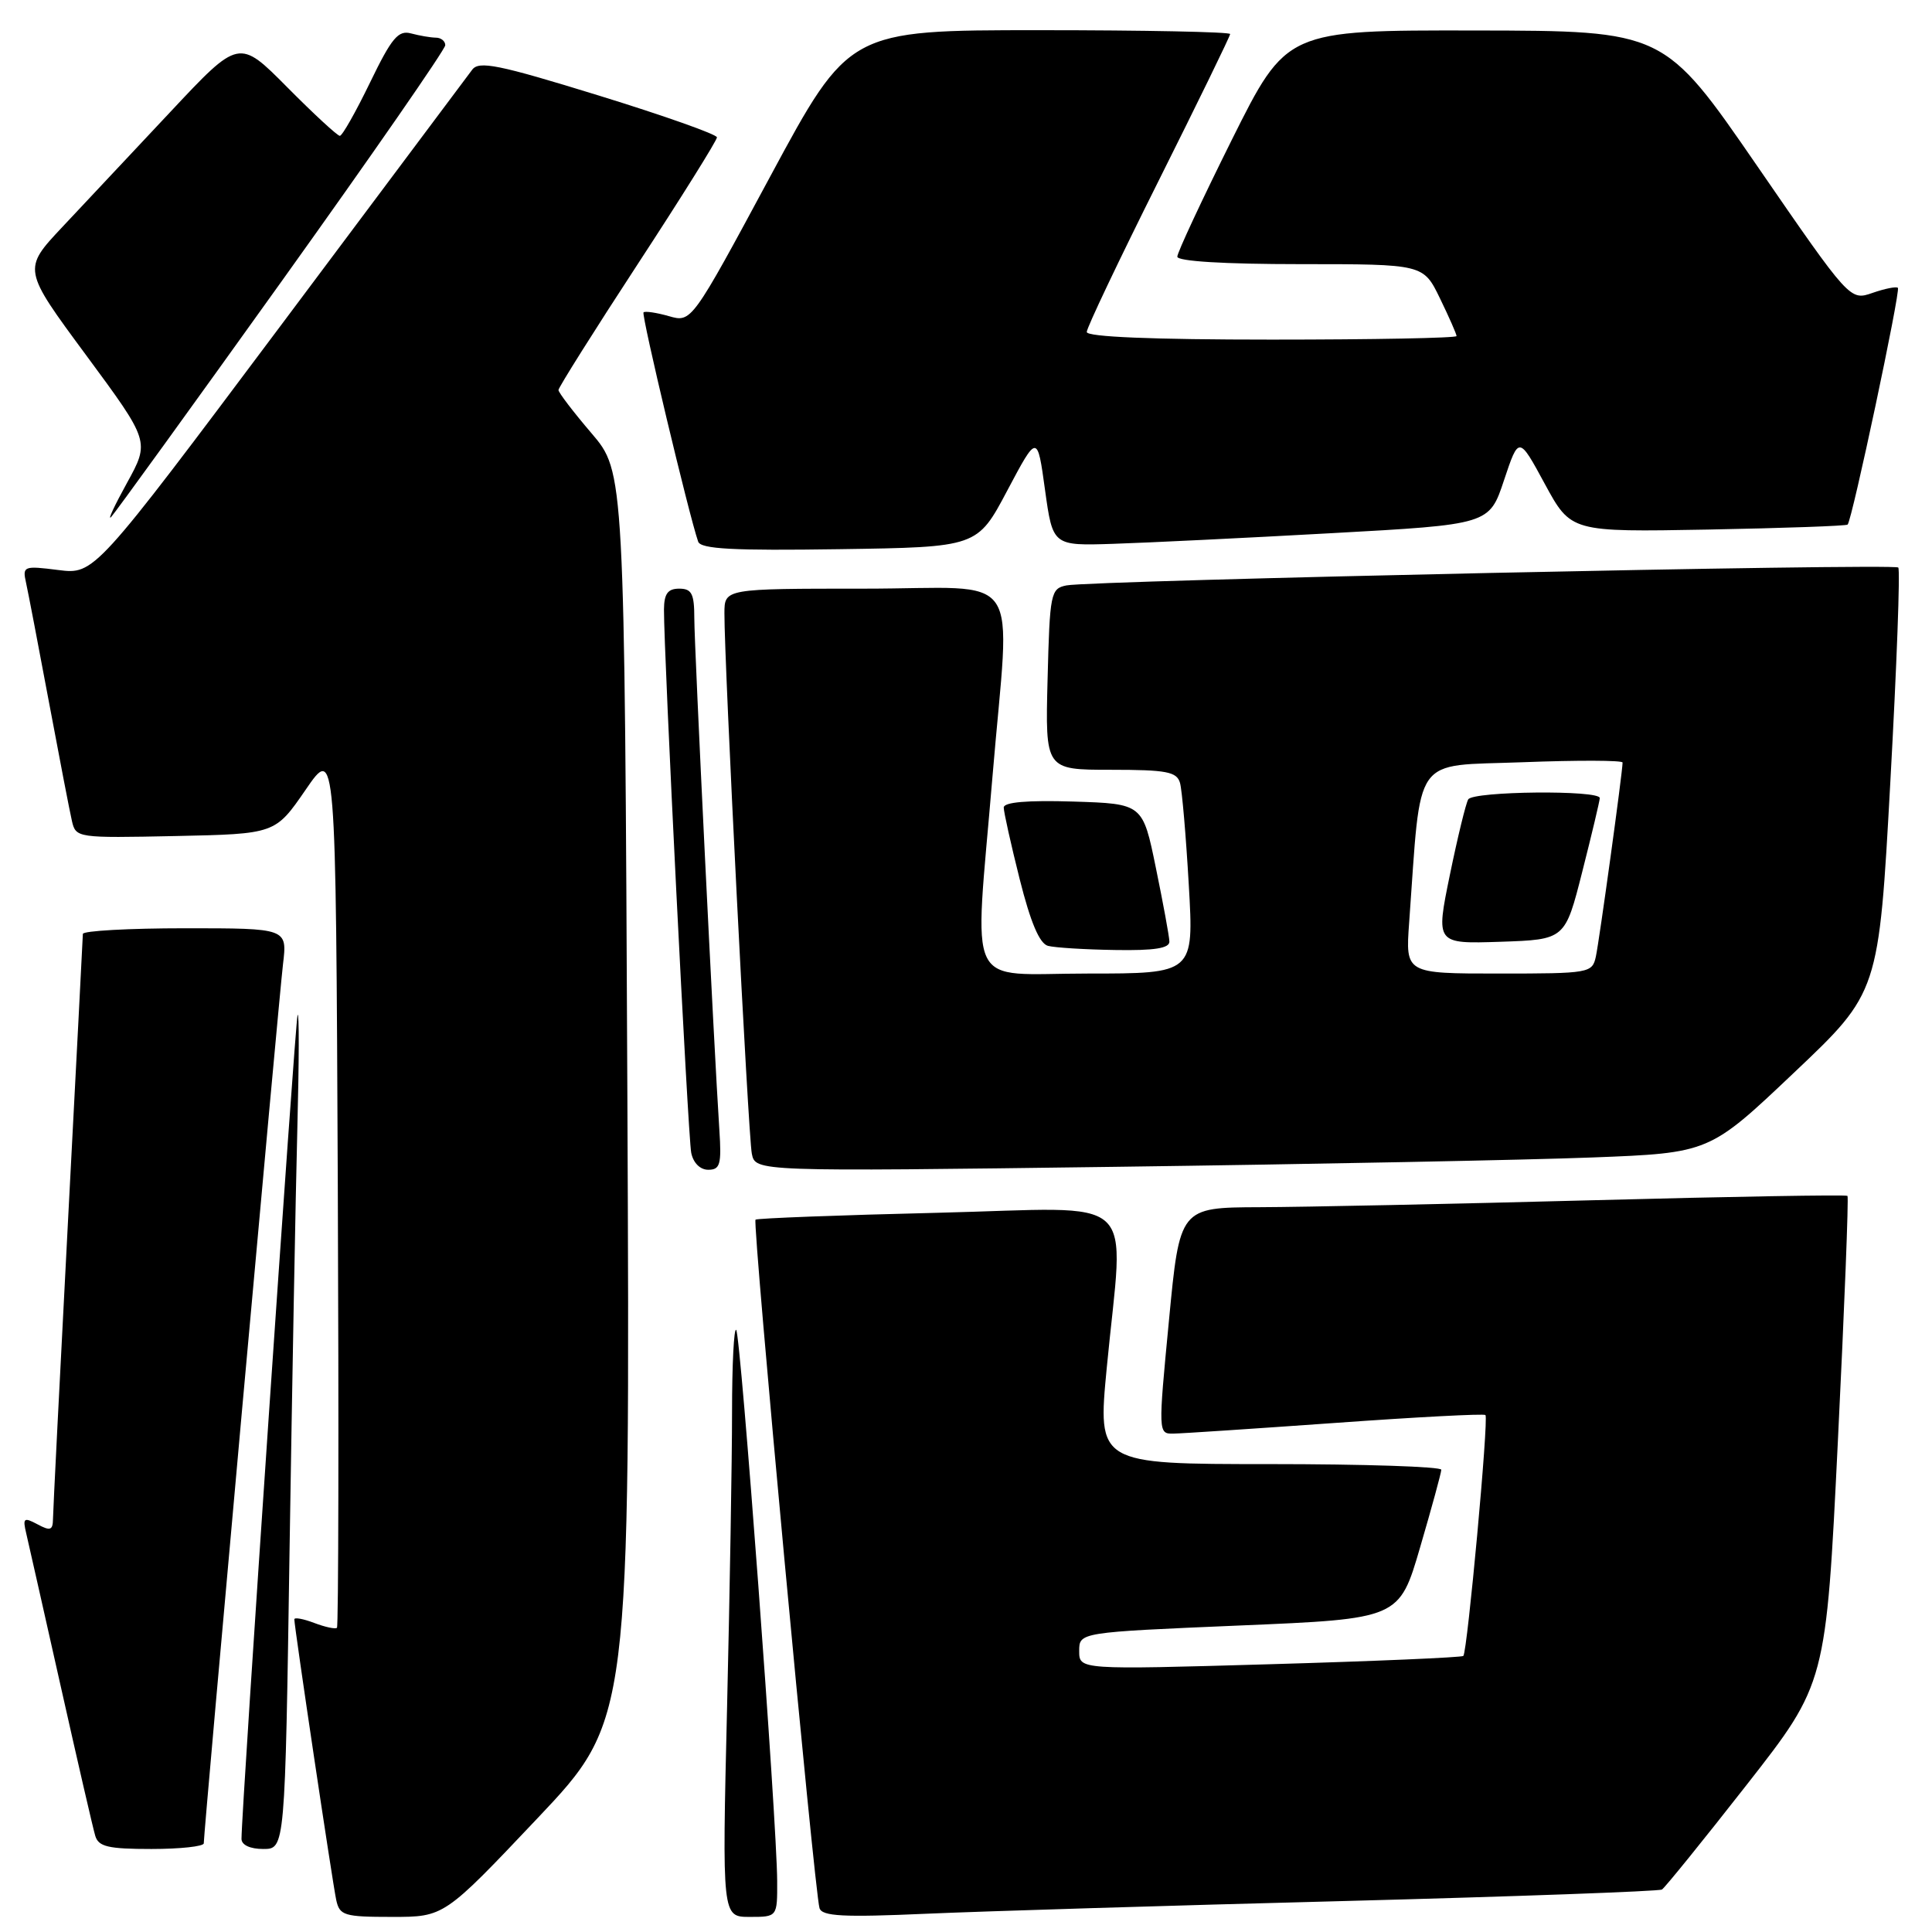 <?xml version="1.0" encoding="UTF-8" standalone="no"?>
<!DOCTYPE svg PUBLIC "-//W3C//DTD SVG 1.1//EN" "http://www.w3.org/Graphics/SVG/1.1/DTD/svg11.dtd" >
<svg xmlns="http://www.w3.org/2000/svg" xmlns:xlink="http://www.w3.org/1999/xlink" version="1.1" viewBox="0 0 256 256">
 <g >
 <path fill="currentColor"
d=" M 71.18 240.97 C 83.50 227.95 83.50 227.95 83.13 145.24 C 82.75 62.53 82.75 62.53 78.38 57.41 C 75.97 54.59 74.00 52.01 74.00 51.68 C 74.00 51.35 78.72 43.84 84.50 35.00 C 90.28 26.16 95.00 18.60 95.00 18.20 C 95.00 17.81 87.94 15.31 79.31 12.65 C 65.99 8.54 63.45 8.03 62.56 9.25 C 61.98 10.04 50.48 25.41 37.00 43.41 C 12.50 76.13 12.50 76.13 7.72 75.53 C 3.14 74.95 2.96 75.02 3.45 77.21 C 3.73 78.47 5.09 85.58 6.48 93.00 C 7.87 100.42 9.24 107.53 9.53 108.78 C 10.05 111.03 10.23 111.05 23.26 110.78 C 36.47 110.50 36.47 110.50 40.49 104.66 C 44.50 98.81 44.50 98.81 44.76 157.06 C 44.90 189.10 44.85 215.48 44.65 215.69 C 44.44 215.89 43.09 215.60 41.64 215.05 C 40.19 214.50 39.00 214.28 39.00 214.57 C 39.00 215.58 44.07 249.54 44.55 251.75 C 45.00 253.82 45.59 254.00 51.95 254.00 C 58.85 254.00 58.85 254.00 71.18 240.97 Z  M 102.98 249.25 C 102.95 241.41 98.15 176.82 97.55 176.22 C 97.25 175.92 97.00 180.80 97.00 187.08 C 97.00 193.36 96.70 210.99 96.34 226.25 C 95.68 254.00 95.68 254.00 99.34 254.00 C 103.00 254.00 103.00 254.00 102.98 249.25 Z  M 177.99 251.90 C 200.82 251.30 219.82 250.61 220.22 250.37 C 220.61 250.12 225.67 243.88 231.45 236.49 C 241.96 223.06 241.96 223.06 243.53 190.92 C 244.40 173.24 244.97 158.63 244.80 158.46 C 244.62 158.29 229.41 158.55 210.99 159.04 C 192.57 159.53 172.73 159.94 166.91 159.96 C 156.32 160.00 156.32 160.00 154.89 175.00 C 153.46 189.87 153.47 190.00 155.48 189.96 C 156.59 189.95 166.27 189.30 176.99 188.54 C 187.71 187.77 196.64 187.30 196.83 187.50 C 197.28 187.95 194.43 218.91 193.90 219.42 C 193.68 219.62 182.14 220.12 168.25 220.52 C 143.00 221.25 143.00 221.25 143.00 218.77 C 143.00 216.29 143.00 216.29 164.20 215.39 C 185.41 214.50 185.41 214.50 188.18 205.00 C 189.71 199.78 190.97 195.16 190.98 194.75 C 190.99 194.34 180.75 194.00 168.21 194.00 C 145.43 194.00 145.43 194.00 146.65 181.25 C 148.91 157.63 151.53 160.04 124.25 160.70 C 111.19 161.01 100.32 161.43 100.11 161.61 C 99.67 161.99 107.92 250.70 108.59 252.84 C 108.93 253.92 111.73 254.07 122.75 253.58 C 130.31 253.25 155.17 252.49 177.99 251.90 Z  M 27.00 244.25 C 27.00 242.72 36.95 132.33 37.50 127.75 C 38.07 123.00 38.07 123.00 24.53 123.00 C 17.09 123.00 10.99 123.34 10.98 123.75 C 10.97 124.16 10.08 141.38 9.00 162.00 C 7.92 182.62 7.03 200.30 7.02 201.29 C 7.00 202.77 6.66 202.89 4.97 201.98 C 3.15 201.01 2.99 201.14 3.48 203.20 C 3.77 204.46 5.84 213.60 8.06 223.50 C 10.28 233.40 12.33 242.29 12.62 243.25 C 13.05 244.70 14.33 245.00 20.07 245.00 C 23.88 245.00 27.00 244.66 27.00 244.25 Z  M 38.37 205.25 C 38.71 183.39 39.17 158.30 39.40 149.50 C 39.63 140.70 39.65 133.95 39.43 134.50 C 39.11 135.34 32.00 239.69 32.00 243.66 C 32.00 244.47 33.14 245.00 34.88 245.00 C 37.77 245.00 37.77 245.00 38.37 205.25 Z  M 95.32 149.75 C 94.60 138.79 92.00 85.68 92.00 81.93 C 92.00 78.67 91.66 78.00 90.00 78.00 C 88.49 78.00 88.00 78.67 87.98 80.75 C 87.95 86.46 91.16 150.60 91.59 152.75 C 91.86 154.09 92.77 155.00 93.85 155.00 C 95.42 155.00 95.62 154.28 95.32 149.75 Z  M 211.00 153.37 C 226.50 152.77 226.50 152.77 237.72 142.13 C 248.95 131.50 248.95 131.50 250.48 103.59 C 251.33 88.24 251.80 75.46 251.53 75.20 C 250.96 74.62 144.55 76.91 141.31 77.57 C 139.22 77.99 139.10 78.58 138.81 90.01 C 138.50 102.00 138.50 102.00 147.18 102.00 C 154.60 102.00 155.94 102.26 156.36 103.75 C 156.63 104.71 157.15 110.79 157.52 117.25 C 158.20 129.00 158.20 129.00 144.10 129.00 C 127.69 129.00 129.09 131.89 131.50 103.00 C 133.85 74.81 136.02 78.00 114.50 78.00 C 96.00 78.00 96.00 78.00 95.99 81.25 C 95.96 87.68 99.15 150.55 99.62 152.87 C 100.10 155.24 100.10 155.24 147.80 154.61 C 174.03 154.26 202.47 153.70 211.00 153.37 Z  M 154.95 124.75 C 154.93 124.06 154.12 119.67 153.16 115.00 C 151.42 106.50 151.42 106.50 142.21 106.21 C 136.14 106.02 133.00 106.29 133.00 107.00 C 133.00 107.59 133.95 111.86 135.11 116.48 C 136.55 122.21 137.74 125.03 138.86 125.33 C 139.76 125.57 143.76 125.82 147.75 125.88 C 152.97 125.97 154.99 125.65 154.95 124.75 Z  M 133.47 65.00 C 137.45 57.50 137.45 57.50 138.47 64.91 C 139.50 72.32 139.50 72.32 147.50 72.06 C 151.90 71.92 164.91 71.29 176.42 70.65 C 197.34 69.50 197.34 69.50 199.29 63.63 C 201.25 57.76 201.25 57.76 204.70 64.13 C 208.16 70.50 208.16 70.50 226.33 70.17 C 236.32 69.98 244.65 69.69 244.82 69.51 C 245.41 68.92 251.86 38.53 251.48 38.14 C 251.27 37.94 249.76 38.24 248.12 38.81 C 245.13 39.85 245.13 39.85 232.82 21.97 C 220.50 4.08 220.50 4.08 195.48 4.04 C 170.47 4.00 170.47 4.00 163.23 18.51 C 159.26 26.49 156.00 33.46 156.00 34.01 C 156.00 34.62 162.20 35.00 172.30 35.00 C 188.60 35.00 188.60 35.00 190.80 39.53 C 192.01 42.02 193.00 44.27 193.00 44.53 C 193.00 44.79 181.97 45.00 168.50 45.00 C 152.67 45.00 144.00 44.64 144.00 43.99 C 144.00 43.43 148.28 34.44 153.50 24.00 C 158.72 13.56 163.00 4.79 163.00 4.51 C 163.00 4.23 151.64 4.00 137.75 4.00 C 112.50 4.00 112.50 4.00 102.06 23.38 C 91.63 42.75 91.63 42.75 88.63 41.89 C 86.98 41.42 85.47 41.20 85.27 41.39 C 84.96 41.71 91.29 68.27 92.51 71.77 C 92.85 72.75 97.14 72.98 111.23 72.77 C 129.50 72.50 129.50 72.50 133.47 65.00 Z  M 37.34 37.24 C 49.25 20.60 59.00 6.54 59.00 5.99 C 59.00 5.45 58.44 4.99 57.75 4.99 C 57.06 4.98 55.59 4.73 54.47 4.43 C 52.77 3.97 51.90 5.01 49.03 10.94 C 47.15 14.82 45.35 18.00 45.03 18.00 C 44.71 18.00 41.57 15.10 38.06 11.56 C 31.67 5.12 31.67 5.12 22.59 14.81 C 17.59 20.14 11.14 27.01 8.25 30.09 C 3.00 35.68 3.00 35.68 11.43 47.09 C 19.85 58.50 19.85 58.50 16.82 64.00 C 15.15 67.03 14.21 69.05 14.73 68.50 C 15.25 67.95 25.43 53.88 37.34 37.24 Z  M 186.72 122.25 C 188.36 99.64 187.00 101.56 201.75 101.00 C 209.04 100.72 215.00 100.74 215.00 101.04 C 215.00 102.29 211.91 124.69 211.46 126.75 C 210.98 128.94 210.61 129.00 198.60 129.00 C 186.23 129.00 186.23 129.00 186.72 122.25 Z  M 209.66 115.50 C 210.92 110.55 211.96 106.16 211.98 105.75 C 212.01 104.66 195.23 104.83 194.55 105.92 C 194.24 106.42 193.14 110.94 192.11 115.95 C 190.24 125.07 190.24 125.07 198.81 124.79 C 207.38 124.50 207.38 124.50 209.66 115.50 Z "/>
</g>
</svg>